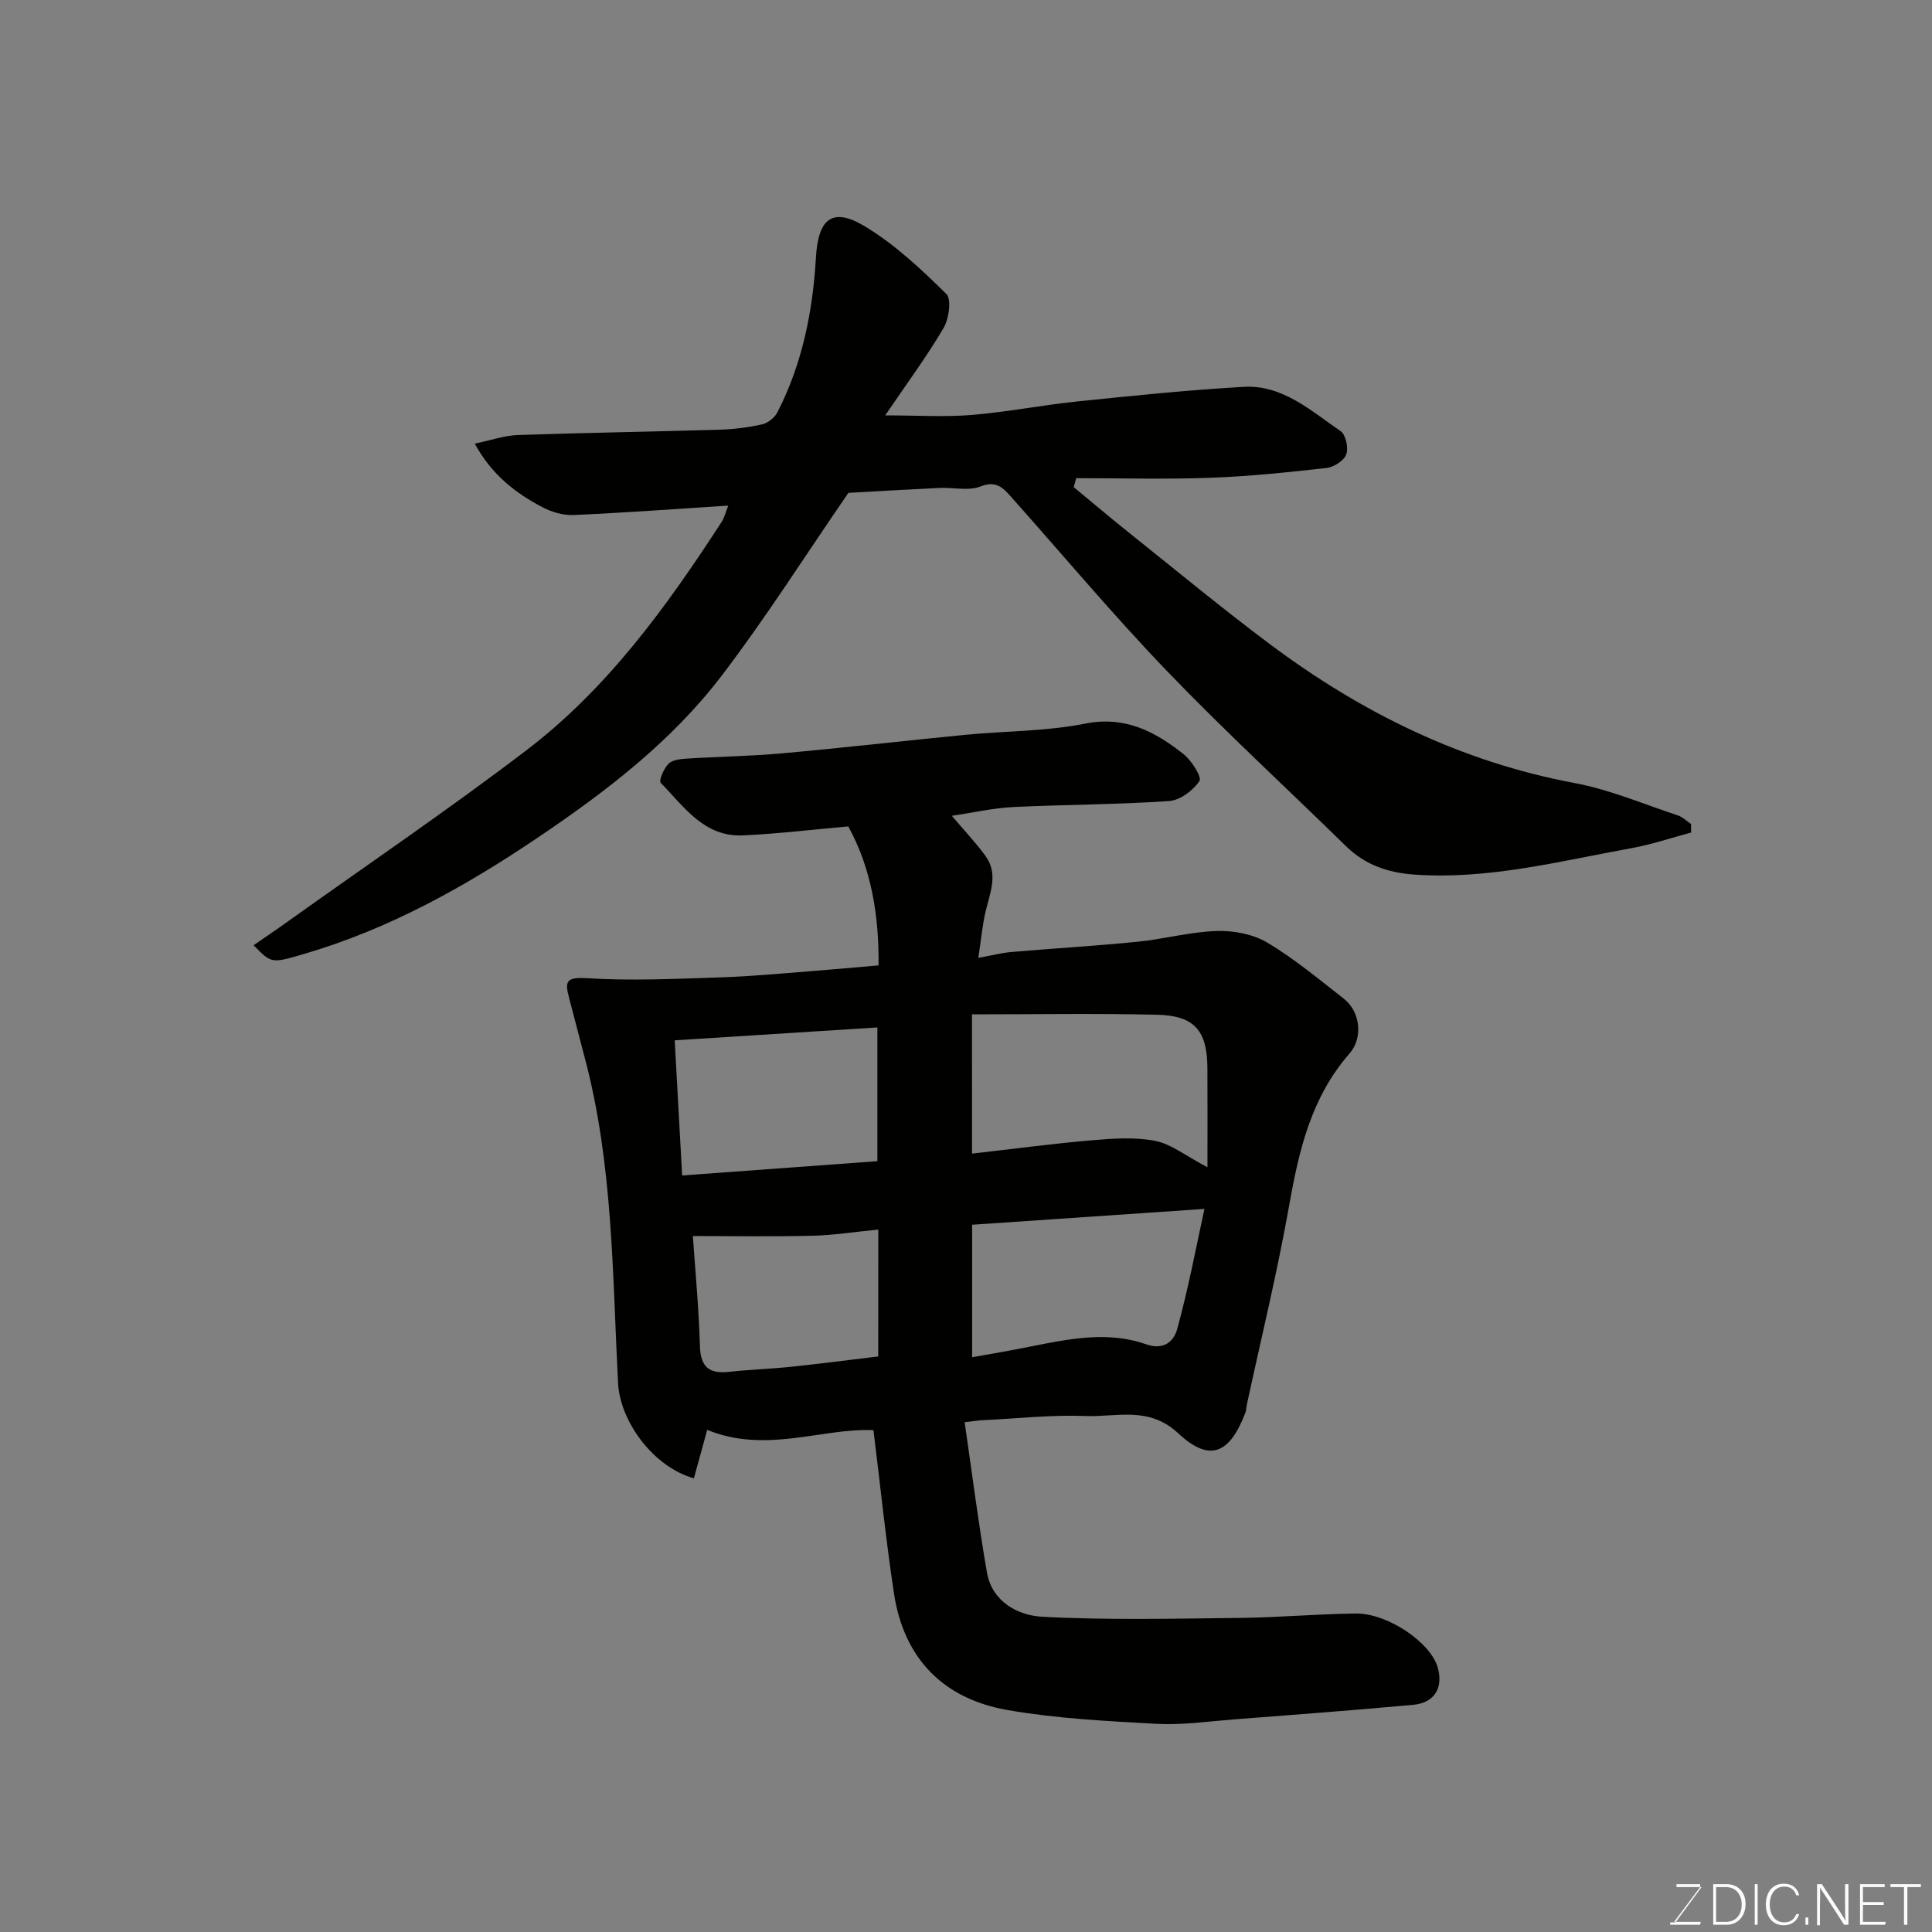 <svg enable-background="new 0 0 400 400" viewBox="0 0 400 400" xmlns="http://www.w3.org/2000/svg"><rect x="0" y="0" width="400" height="400" fill="#808080" stroke="none"/><path d="m199.72 294.46c1.56 10.73 2.85 20.95 4.61 31.08 1.06 6.11 6.44 8.92 11.45 9.19 13.66.73 27.38.39 41.08.24 7.93-.09 15.86-.82 23.8-.91 6.64-.08 15.52 5.99 17 11.15 1.2 4.2-.64 7.34-5.03 7.75-12.44 1.14-24.9 2.08-37.36 3.04-5.26.41-10.56 1.19-15.79.9-10.32-.56-20.71-1.09-30.86-2.85-13.24-2.3-21.48-10.61-23.53-24.13-1.67-11.01-2.8-22.11-4.25-33.82-10.64-.48-22.22 4.93-34.42-.06-.9 3.27-1.83 6.65-2.76 10.03-8.39-2.36-15.28-11.74-15.7-19.72-1.17-22.62-1.02-45.39-6.94-67.52-1.09-4.09-2.13-8.19-3.21-12.28-.86-3.22-.68-4.3 3.59-4.03 9.26.59 18.59.13 27.89-.17 6.42-.21 12.82-.84 19.23-1.33 4.26-.33 8.52-.73 13.38-1.15.09-10.23-1.46-20-6.27-28.77-7.24.64-14.52 1.52-21.82 1.86-8.03.37-12.21-5.96-17.02-10.89-.43-.44.64-2.93 1.59-3.92.77-.8 2.39-1 3.66-1.08 6.59-.42 13.22-.5 19.79-1.09 12.75-1.15 25.46-2.62 38.2-3.86 8.19-.79 16.53-.69 24.55-2.29 8.35-1.67 14.55 1.62 20.48 6.32 1.66 1.31 3.81 4.76 3.27 5.56-1.33 1.96-4.02 3.99-6.29 4.14-10.74.73-21.52.72-32.28 1.24-4.12.2-8.21 1.15-12.7 1.81 2.67 3.15 5 5.6 6.97 8.31 2.72 3.74.94 7.62.03 11.49-.66 2.82-.92 5.73-1.51 9.62 2.89-.53 4.85-1.05 6.85-1.22 8.69-.75 17.41-1.25 26.09-2.12 5.51-.55 10.96-2.06 16.47-2.23 3.48-.11 7.49.66 10.43 2.41 5.59 3.33 10.64 7.57 15.8 11.58 3.46 2.69 4.07 8.12 1.2 11.4-7.86 8.98-10.44 19.89-12.45 31.27-2.47 13.93-5.84 27.7-8.82 41.53-.1.48-.08 1.01-.25 1.47-3.26 8.61-7.4 10.44-13.93 4.34-6.12-5.71-12.76-3.32-19.2-3.58-7.07-.28-14.19.53-21.29.87-.69.01-1.32.13-3.73.42zm1.53-55.62c8.73-.99 16.83-2.08 24.96-2.77 4.31-.37 8.79-.68 12.97.14 3.29.64 6.24 3.06 10.81 5.46 0-7.51.03-14.05-.01-20.6-.05-7.68-2.68-10.8-10.41-10.98-12.69-.3-25.4-.08-38.33-.08.01 10.53.01 19.59.01 28.83zm48.12 11.45c-16.44 1.12-32.23 2.2-48.1 3.28v27.43c3.16-.56 6.03-1.05 8.89-1.59 8.99-1.68 18.08-4.24 27.1-1.1 4.02 1.4 5.86-.93 6.48-3.18 2.3-8.38 3.9-16.95 5.63-24.84zm-108.14-6.92c13.87-1.02 27.2-1.99 40.42-2.96 0-9.73 0-18.44 0-27.69-14.09.9-27.8 1.77-41.96 2.67.52 9.31 1 18.17 1.54 27.98zm40.61 11.2c-4.94.48-9.32 1.18-13.71 1.28-8.23.2-16.47.06-24.68.06.49 7.16 1.24 14.97 1.46 22.79.13 4.42 1.99 5.78 6.09 5.32 4.24-.47 8.52-.6 12.76-1.04 6.08-.64 12.15-1.43 18.07-2.14.01-8.92.01-17.05.01-26.27z" fill="#010100"/><path d="m350.13 172.37c-4.16 1.11-8.26 2.5-12.48 3.26-14.84 2.68-29.53 6.53-44.87 5.44-5.5-.39-10.16-2.02-14.12-5.89-12.35-12.09-25.09-23.81-37.06-36.26-11.19-11.65-21.58-24.06-32.33-36.13-1.68-1.89-3.1-3.32-6.28-2.07-2.46.97-5.59.17-8.42.3-6.6.31-13.19.7-18.92 1.02-8.92 12.96-17.03 25.78-26.2 37.81-10.46 13.72-24.05 24.1-38.35 33.73-15 10.1-30.56 18.75-47.97 23.87-6.92 2.03-6.9 2.1-10.62-1.75 2.42-1.68 4.77-3.26 7.07-4.91 16.48-11.76 33.25-23.15 49.36-35.42 16.83-12.81 29.1-29.79 40.51-47.38.5-.78.71-1.75 1.33-3.31-11.07.71-21.56 1.49-32.07 1.95-2.13.09-4.52-.62-6.43-1.63-5.47-2.9-10.37-6.55-13.99-13.15 3.41-.71 6.16-1.69 8.93-1.78 13.93-.48 27.87-.69 41.8-1.11 2.94-.09 5.91-.46 8.77-1.1 1.2-.27 2.58-1.38 3.15-2.48 5.17-10.04 7.34-20.92 7.99-32.07.47-8.07 3.4-10.54 10.25-6.38 6.16 3.74 11.58 8.84 16.75 13.93 1.11 1.09.54 5.13-.57 7.04-3.45 5.89-7.54 11.4-12.09 18.1 6.54 0 12.26.37 17.9-.09 7.33-.6 14.59-2.04 21.91-2.8 11.45-1.18 22.91-2.36 34.4-3.02 8.07-.46 13.95 4.98 20.09 9.18 1.07.73 1.65 3.49 1.15 4.83-.48 1.29-2.57 2.62-4.08 2.79-8 .9-16.03 1.74-24.07 2.03-9.24.34-18.5.08-27.75.08-.17.62-.35 1.23-.52 1.85 3.93 3.25 7.82 6.55 11.81 9.73 9.6 7.67 19.07 15.51 28.91 22.86 18.89 14.12 39.58 24.31 63.02 28.69 7.28 1.36 14.27 4.36 21.36 6.7.99.33 1.81 1.17 2.71 1.77-.01.59.01 1.18.02 1.77z" fill="#010100"/><g fill="#fbfcfa"><path d="m346.9 398 5.4-7.3h-5.2v-.6h4.9v.6l-5.4 7.2h5.5l-.1.6h-6.2v-.5z"/><path d="m354.7 390.1h2.8c2.3 0 3.9 1.6 3.9 4.1s-1.6 4.3-3.9 4.3h-2.8zm.6 7.8h2c2.2 0 3.3-1.6 3.3-3.6 0-1.8-1-3.6-3.3-3.6h-2z"/><path d="m363.9 390.1v8.4h-.6v-8.4z"/><path d="m372.5 396.3c-.4 1.3-1.4 2.3-3.2 2.3-2.4 0-3.7-1.9-3.7-4.3 0-2.3 1.2-4.3 3.7-4.3 1.8 0 2.9 1 3.2 2.4h-.6c-.4-1.1-1.1-1.8-2.5-1.8-2.1 0-3 1.9-3 3.7s.9 3.7 3 3.7c1.4 0 2.1-.7 2.5-1.7z"/><path d="m373.8 398.5v-1.5h.6v1.5z"/><path d="m376.2 398.5v-8.4h1c1.3 2 4.4 6.6 4.9 7.6-.1-1.2-.1-2.4-.1-3.8v-3.8h.7v8.4h-.9c-1.2-1.9-4.4-6.8-5-7.7.1 1.1 0 2.3 0 3.9v3.9h-.6z"/><path d="m390 394.4h-4.3v3.5h4.7l-.1.6h-5.2v-8.4h5.1v.6h-4.5v3.1h4.3z"/><path d="m394.2 390.7h-2.8v-.6h6.3v.6h-2.8v7.8h-.7z"/></g></svg>